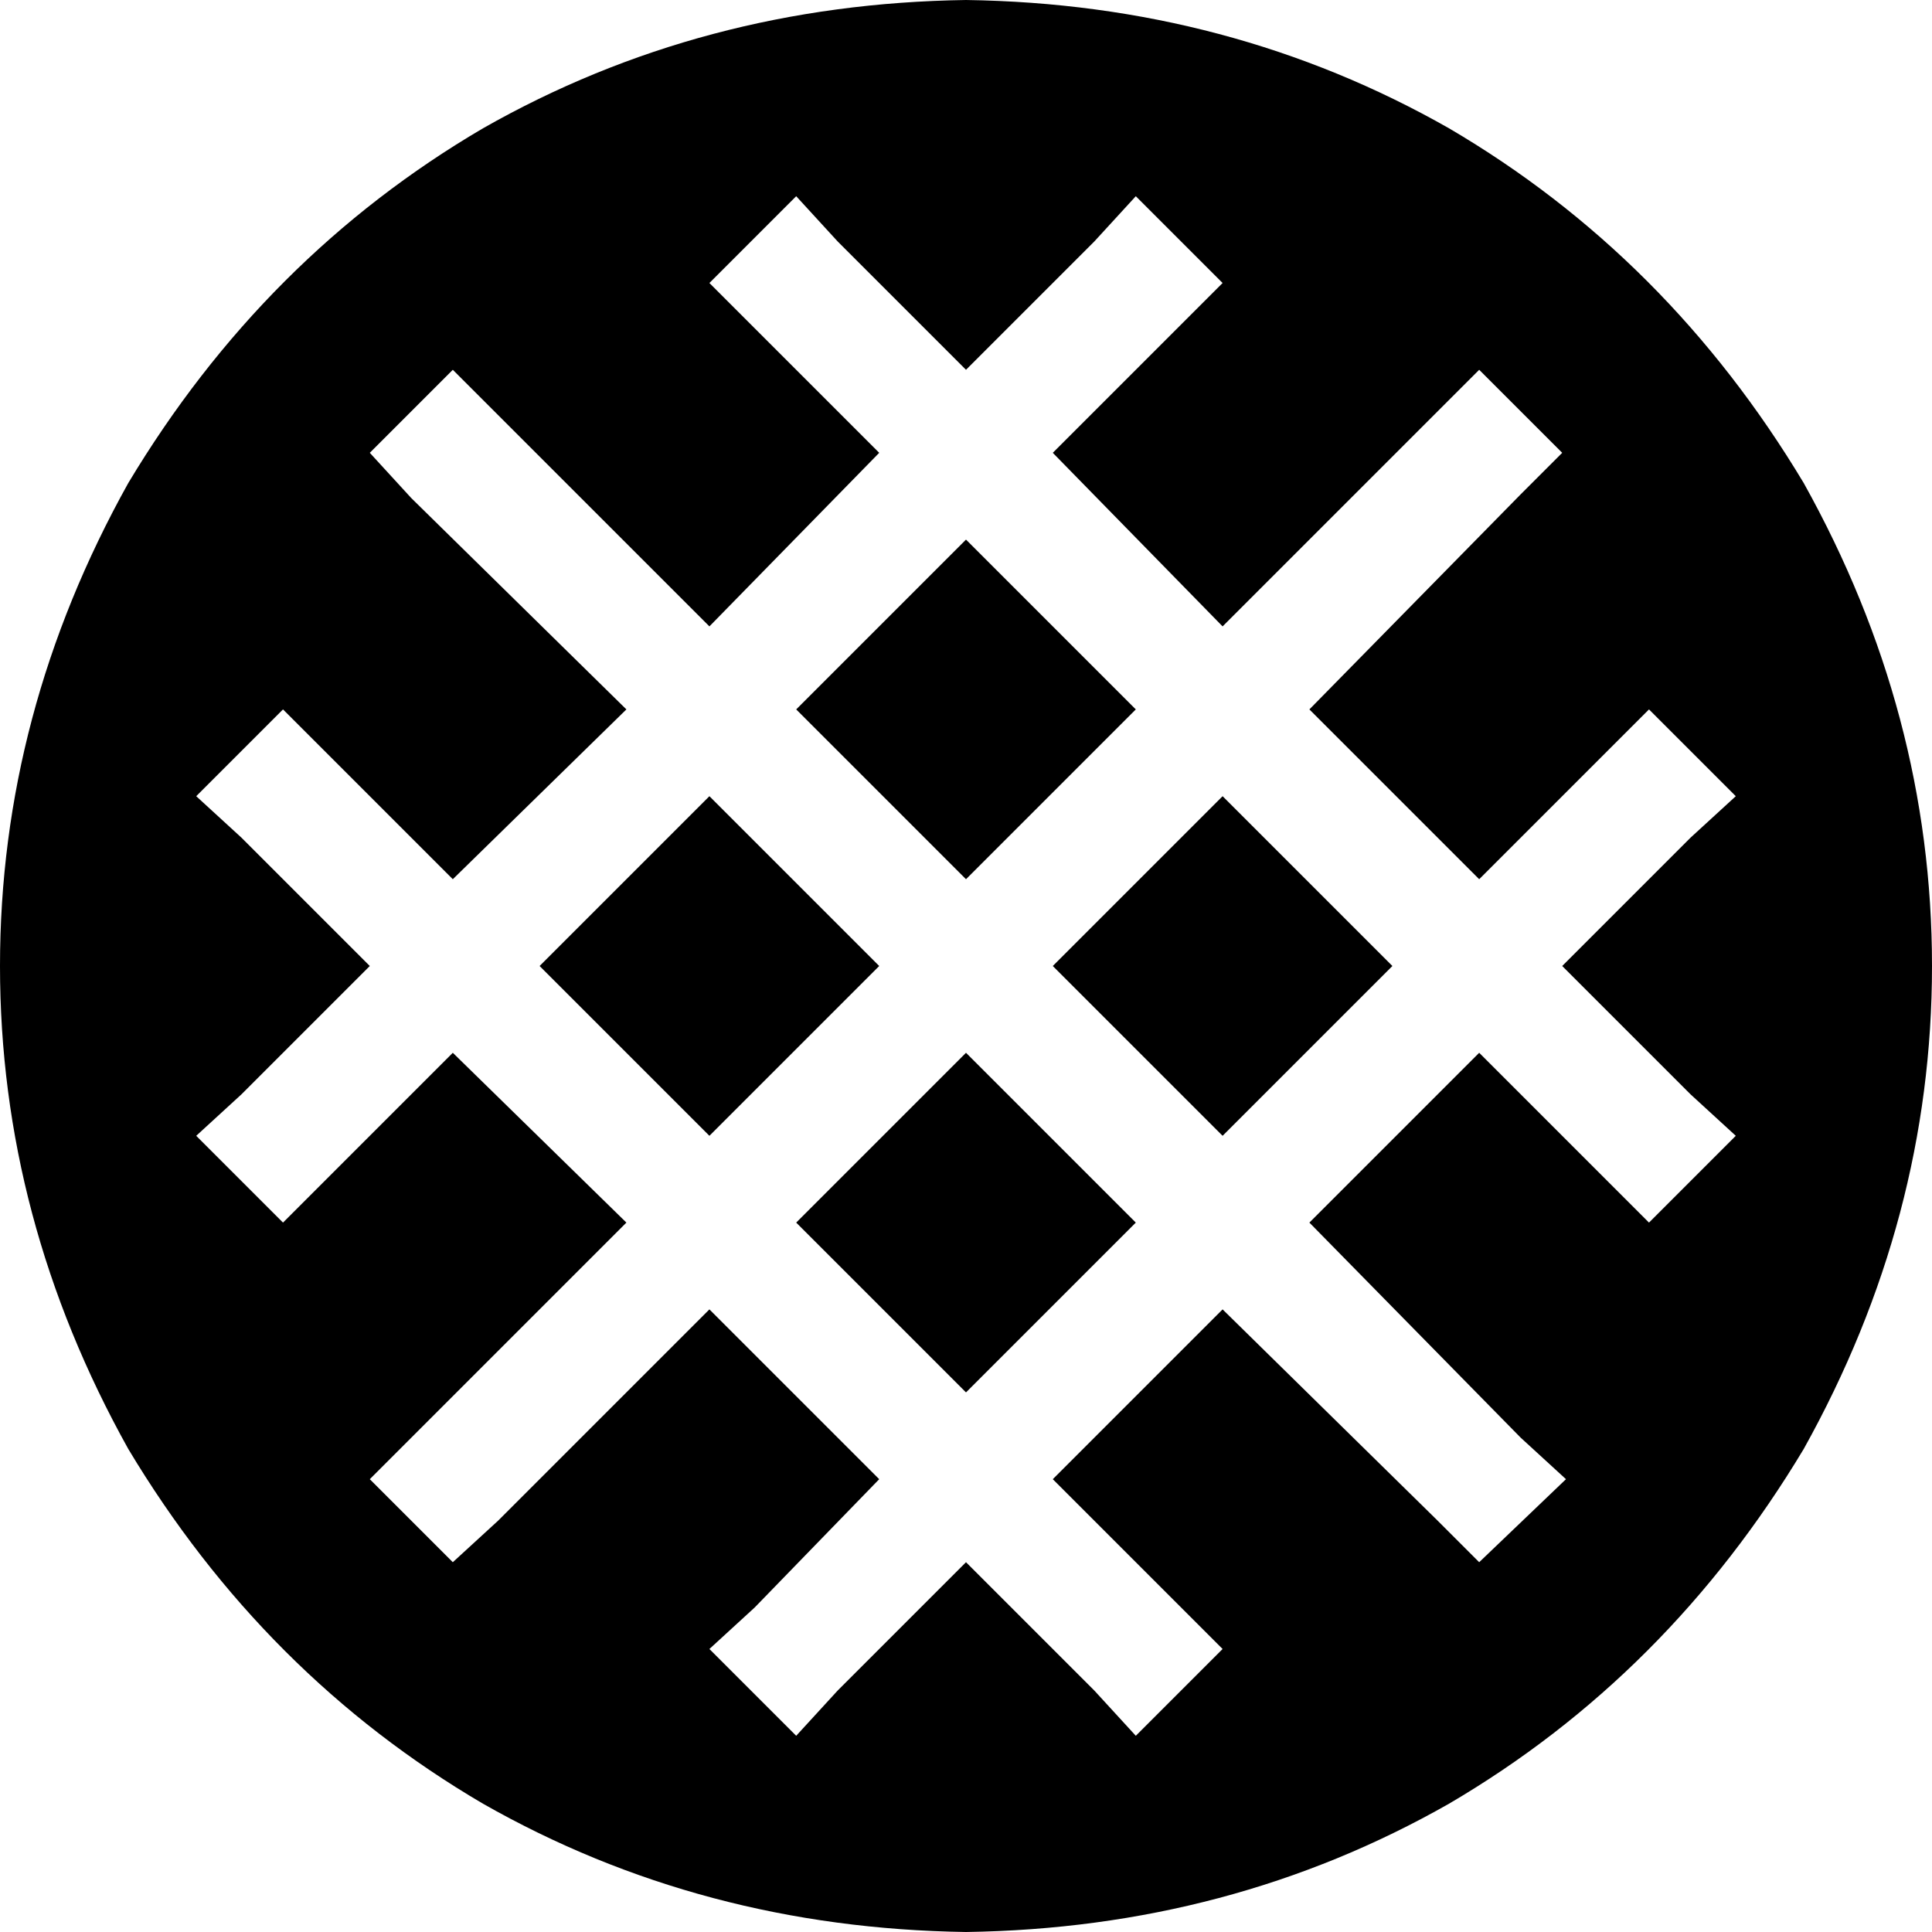 <svg xmlns="http://www.w3.org/2000/svg" viewBox="0 0 512 512">
  <path d="M 256 512 Q 186 511 128 478 L 128 478 L 128 478 Q 70 444 34 384 Q 0 323 0 256 Q 0 189 34 128 Q 70 68 128 34 Q 186 1 256 0 Q 326 1 384 34 Q 442 68 478 128 Q 512 189 512 256 Q 512 323 478 384 Q 442 444 384 478 Q 326 511 256 512 L 256 512 Z M 75 188 L 52 211 L 75 188 L 52 211 L 64 222 L 64 222 L 98 256 L 98 256 L 64 290 L 64 290 L 52 301 L 52 301 L 75 324 L 75 324 L 86 313 L 86 313 L 120 279 L 120 279 L 166 324 L 166 324 L 109 381 L 109 381 L 98 392 L 98 392 L 120 414 L 120 414 L 132 403 L 132 403 L 188 347 L 188 347 L 233 392 L 233 392 L 200 426 L 200 426 L 188 437 L 188 437 L 211 460 L 211 460 L 222 448 L 222 448 L 256 414 L 256 414 L 290 448 L 290 448 L 301 460 L 301 460 L 324 437 L 324 437 L 313 426 L 313 426 L 279 392 L 279 392 L 324 347 L 324 347 L 381 403 L 381 403 L 392 414 L 392 414 L 415 392 L 415 392 L 403 381 L 403 381 L 347 324 L 347 324 L 392 279 L 392 279 L 426 313 L 426 313 L 437 324 L 437 324 L 460 301 L 460 301 L 448 290 L 448 290 L 414 256 L 414 256 L 448 222 L 448 222 L 460 211 L 460 211 L 437 188 L 437 188 L 426 199 L 426 199 L 392 233 L 392 233 L 347 188 L 347 188 L 403 131 L 403 131 L 414 120 L 414 120 L 392 98 L 392 98 L 381 109 L 381 109 L 324 166 L 324 166 L 279 120 L 279 120 L 313 86 L 313 86 L 324 75 L 324 75 L 301 52 L 301 52 L 290 64 L 290 64 L 256 98 L 256 98 L 222 64 L 222 64 L 211 52 L 211 52 L 188 75 L 188 75 L 199 86 L 199 86 L 233 120 L 233 120 L 188 166 L 188 166 L 131 109 L 131 109 L 120 98 L 120 98 L 98 120 L 98 120 L 109 132 L 109 132 L 166 188 L 166 188 L 120 233 L 120 233 L 86 199 L 86 199 L 75 188 L 75 188 Z M 256 369 L 211 324 L 256 369 L 211 324 L 256 279 L 256 279 L 301 324 L 301 324 L 256 369 L 256 369 Z M 324 301 L 279 256 L 324 301 L 279 256 L 324 211 L 324 211 L 369 256 L 369 256 L 324 301 L 324 301 Z M 211 188 L 256 143 L 211 188 L 256 143 L 301 188 L 301 188 L 256 233 L 256 233 L 211 188 L 211 188 Z M 188 211 L 233 256 L 188 211 L 233 256 L 188 301 L 188 301 L 143 256 L 143 256 L 188 211 L 188 211 Z" />
</svg>